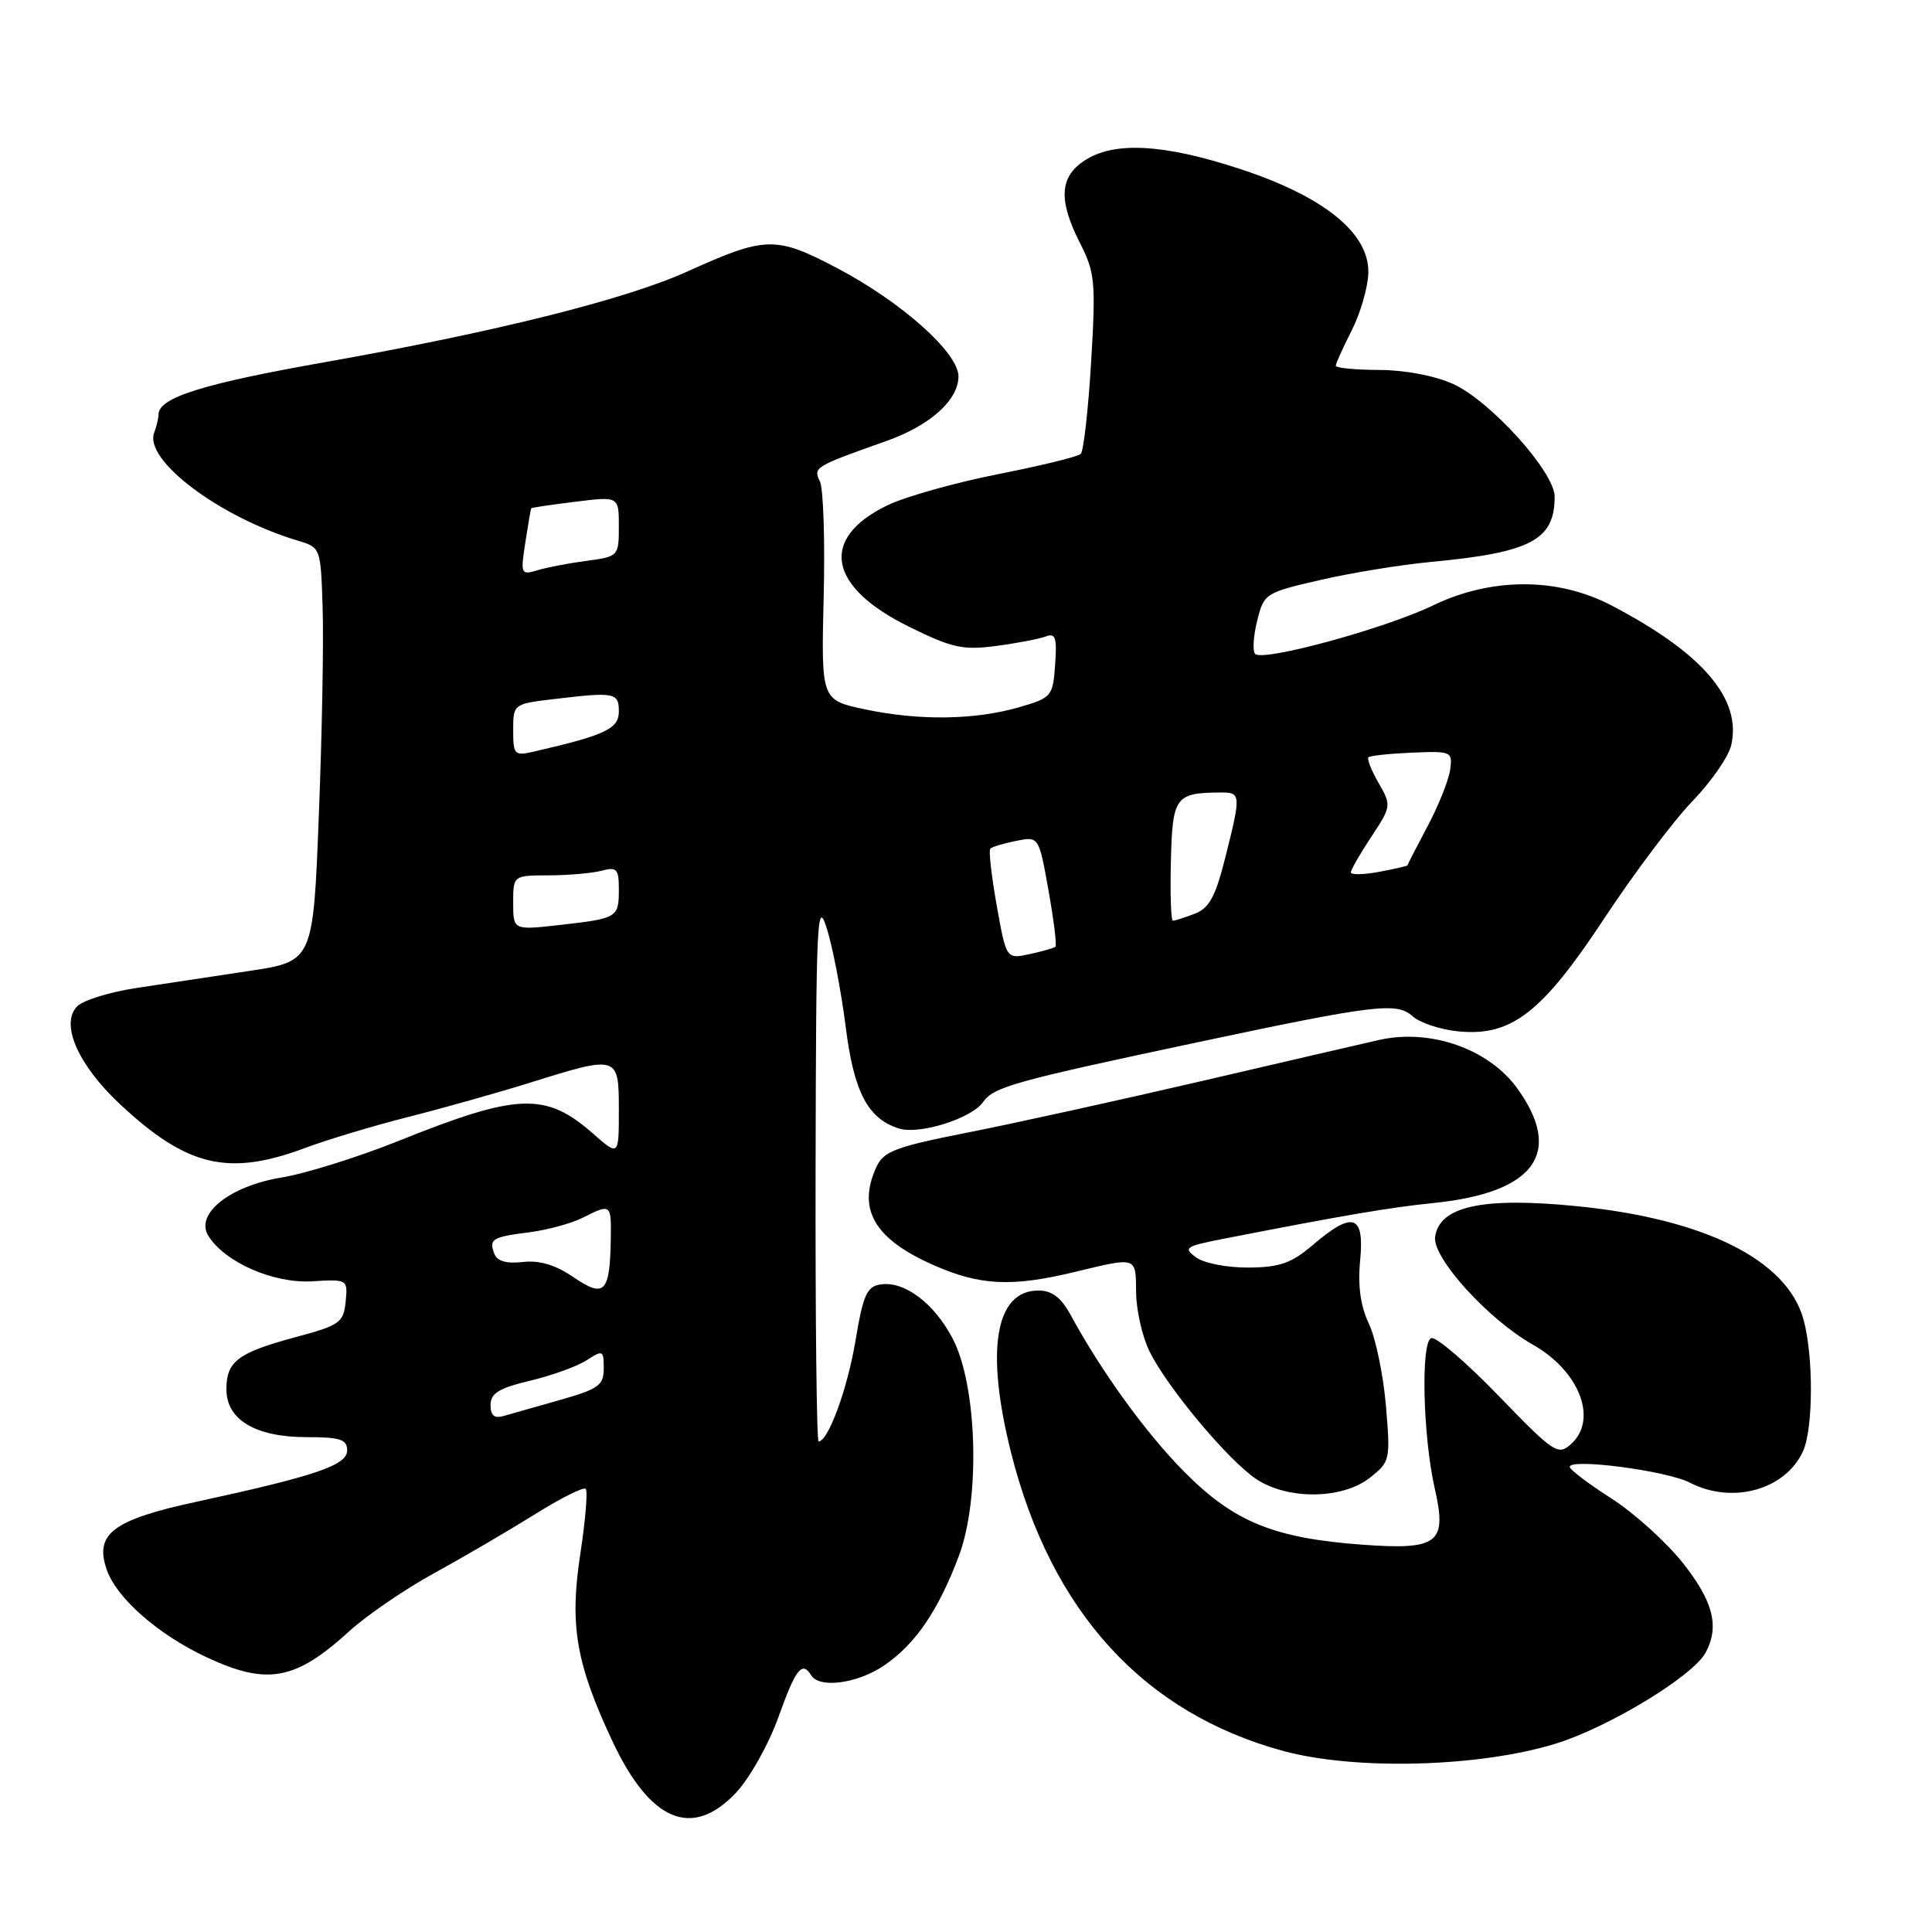 <?xml version="1.0" encoding="UTF-8" standalone="no"?>
<!DOCTYPE svg PUBLIC "-//W3C//DTD SVG 1.1//EN" "http://www.w3.org/Graphics/SVG/1.1/DTD/svg11.dtd" >
<svg xmlns="http://www.w3.org/2000/svg" xmlns:xlink="http://www.w3.org/1999/xlink" version="1.1" viewBox="0 0 256 256">
 <g >
 <path fill="currentColor"
d=" M 97.53 237.54 C 99.32 235.64 101.85 231.14 103.14 227.54 C 105.45 221.09 106.28 220.03 107.50 222.00 C 108.58 223.75 113.58 223.08 117.08 220.73 C 121.27 217.90 124.30 213.48 127.06 206.16 C 129.92 198.55 129.50 183.66 126.25 177.40 C 123.81 172.71 119.87 169.73 116.72 170.19 C 114.87 170.45 114.38 171.53 113.36 177.63 C 112.30 184.01 109.74 191.00 108.47 191.00 C 108.21 191.00 108.03 174.69 108.07 154.75 C 108.13 121.94 108.27 118.93 109.55 123.00 C 110.33 125.47 111.46 131.32 112.05 136.00 C 113.14 144.70 114.98 148.23 119.11 149.53 C 121.80 150.39 128.74 148.21 130.26 146.03 C 131.68 144.01 134.35 143.27 159.00 138.04 C 182.13 133.13 185.09 132.77 187.15 134.64 C 188.12 135.52 190.85 136.43 193.21 136.66 C 200.27 137.36 204.30 134.24 212.61 121.64 C 216.53 115.70 221.77 108.73 224.25 106.17 C 226.73 103.60 229.04 100.27 229.39 98.76 C 230.83 92.62 225.60 86.52 213.50 80.21 C 206.36 76.48 197.59 76.49 189.84 80.24 C 183.54 83.28 167.36 87.70 166.32 86.65 C 165.95 86.29 166.07 84.31 166.58 82.27 C 167.48 78.63 167.64 78.53 175.00 76.84 C 179.12 75.89 185.65 74.83 189.50 74.47 C 202.86 73.22 206.00 71.57 206.00 65.80 C 206.00 62.56 197.50 53.13 192.55 50.88 C 190.15 49.79 186.16 49.03 182.75 49.02 C 179.59 49.01 177.00 48.76 177.00 48.46 C 177.00 48.16 177.95 46.06 179.10 43.80 C 180.26 41.53 181.25 38.10 181.31 36.18 C 181.46 30.90 175.45 26.04 164.26 22.37 C 154.16 19.06 147.61 18.71 143.71 21.27 C 140.38 23.45 140.22 26.54 143.13 32.26 C 145.09 36.10 145.21 37.40 144.58 47.97 C 144.20 54.31 143.58 59.79 143.20 60.15 C 142.81 60.52 137.87 61.72 132.20 62.84 C 126.54 63.96 119.97 65.81 117.60 66.95 C 108.53 71.34 109.68 77.75 120.48 83.06 C 126.16 85.86 127.61 86.18 132.00 85.59 C 134.76 85.23 137.72 84.66 138.58 84.33 C 139.86 83.84 140.07 84.49 139.81 88.08 C 139.51 92.28 139.35 92.46 135.05 93.71 C 129.15 95.41 121.83 95.51 114.65 94.00 C 108.81 92.77 108.81 92.77 109.14 79.13 C 109.33 71.64 109.10 64.72 108.64 63.77 C 107.74 61.92 107.89 61.83 117.46 58.43 C 123.25 56.38 127.00 53.01 127.00 49.87 C 127.00 46.74 119.44 40.00 110.89 35.51 C 102.78 31.25 101.46 31.28 91.05 35.99 C 82.85 39.69 65.64 43.99 43.00 48.00 C 26.79 50.87 21.00 52.69 21.00 54.94 C 21.00 55.43 20.74 56.51 20.43 57.33 C 19.03 60.97 29.18 68.58 39.50 71.65 C 42.48 72.54 42.50 72.60 42.75 80.52 C 42.90 84.91 42.67 97.25 42.25 107.94 C 41.50 127.38 41.50 127.38 33.00 128.66 C 28.32 129.37 21.62 130.38 18.10 130.91 C 14.58 131.44 11.04 132.53 10.24 133.33 C 7.94 135.64 10.31 141.08 15.89 146.30 C 24.78 154.62 30.27 155.91 40.46 152.10 C 43.44 150.99 49.62 149.13 54.19 147.98 C 58.76 146.82 66.01 144.78 70.30 143.44 C 81.93 139.80 82.00 139.83 82.00 147.10 C 82.00 153.21 82.00 153.21 78.57 150.20 C 72.30 144.69 68.62 144.83 52.80 151.18 C 47.42 153.34 40.44 155.52 37.30 156.03 C 30.45 157.15 25.80 160.86 27.61 163.76 C 29.79 167.25 36.20 170.07 41.30 169.78 C 46.07 169.50 46.09 169.51 45.80 172.49 C 45.52 175.25 45.02 175.61 39.17 177.18 C 31.51 179.24 30.00 180.38 30.00 184.10 C 30.00 188.13 33.87 190.43 40.65 190.43 C 45.09 190.43 46.00 190.73 46.00 192.19 C 46.00 194.15 41.86 195.56 26.00 199.00 C 14.93 201.39 12.49 203.25 14.15 208.01 C 15.47 211.79 21.00 216.63 27.43 219.62 C 35.41 223.34 39.13 222.66 46.24 216.18 C 48.58 214.05 53.65 210.58 57.50 208.47 C 61.35 206.36 67.33 202.86 70.80 200.70 C 74.26 198.53 77.33 196.99 77.61 197.28 C 77.90 197.57 77.57 201.46 76.89 205.94 C 75.45 215.36 76.32 220.42 81.14 230.70 C 86.16 241.39 91.71 243.71 97.53 237.54 Z  M 206.15 231.04 C 213.17 228.87 224.35 222.08 226.01 218.97 C 227.86 215.52 227.02 212.20 223.00 207.12 C 220.80 204.34 216.53 200.48 213.50 198.54 C 210.48 196.61 208.00 194.73 208.00 194.37 C 208.00 193.19 220.87 194.88 223.92 196.46 C 229.55 199.37 236.58 197.41 238.91 192.29 C 240.28 189.28 240.31 179.65 238.96 174.79 C 236.78 166.95 225.91 161.52 209.00 159.83 C 196.49 158.58 190.74 159.82 190.16 163.88 C 189.77 166.64 197.16 174.80 203.09 178.16 C 209.30 181.67 211.77 188.09 208.18 191.34 C 206.45 192.90 205.93 192.56 198.57 184.95 C 194.29 180.52 190.28 177.08 189.65 177.31 C 188.24 177.80 188.54 190.34 190.12 197.27 C 191.77 204.49 190.57 205.41 180.52 204.68 C 168.80 203.82 163.51 201.66 156.97 195.07 C 151.86 189.93 145.97 181.80 141.80 174.13 C 140.59 171.92 139.36 171.00 137.60 171.00 C 131.86 171.00 130.54 178.91 134.00 192.59 C 139.31 213.58 151.58 227.00 170.03 232.01 C 179.61 234.61 196.04 234.16 206.15 231.04 Z  M 181.50 195.82 C 184.20 193.70 184.25 193.47 183.64 186.24 C 183.29 182.16 182.28 177.28 181.38 175.39 C 180.27 173.05 179.90 170.36 180.23 166.98 C 180.81 160.93 179.26 160.43 173.96 164.96 C 171.14 167.37 169.57 167.93 165.44 167.96 C 162.64 167.98 159.53 167.38 158.49 166.61 C 156.75 165.34 157.05 165.14 162.04 164.16 C 178.24 161.00 184.11 160.00 190.00 159.40 C 203.40 158.03 207.22 152.75 201.02 144.18 C 197.24 138.97 189.51 136.27 182.73 137.80 C 180.40 138.33 169.72 140.80 159.00 143.30 C 148.28 145.79 134.49 148.83 128.36 150.04 C 118.59 151.97 117.08 152.54 116.11 154.67 C 113.57 160.23 115.86 164.17 123.67 167.62 C 129.86 170.36 134.06 170.56 142.50 168.52 C 150.70 166.54 150.50 166.47 150.54 171.25 C 150.56 173.59 151.35 177.09 152.30 179.03 C 154.62 183.80 162.81 193.59 166.50 196.01 C 170.68 198.76 177.87 198.67 181.50 195.82 Z  M 65.00 186.17 C 65.00 184.62 66.12 183.93 70.25 182.95 C 73.14 182.26 76.51 181.04 77.75 180.23 C 79.88 178.85 80.00 178.91 80.00 181.31 C 80.00 183.56 79.32 184.05 74.25 185.49 C 71.09 186.38 67.71 187.34 66.75 187.62 C 65.50 187.99 65.00 187.57 65.00 186.17 Z  M 76.00 169.24 C 73.60 167.60 71.49 166.97 69.28 167.22 C 67.13 167.47 65.87 167.11 65.51 166.15 C 64.75 164.18 65.19 163.91 70.17 163.28 C 72.55 162.97 75.72 162.11 77.20 161.36 C 80.97 159.46 81.01 159.50 80.93 164.25 C 80.81 171.30 80.09 172.03 76.00 169.24 Z  M 132.07 119.98 C 131.37 116.07 130.99 112.68 131.22 112.45 C 131.45 112.21 133.00 111.75 134.65 111.42 C 137.65 110.82 137.65 110.82 138.93 117.97 C 139.63 121.91 140.05 125.27 139.85 125.45 C 139.66 125.62 138.11 126.06 136.42 126.43 C 133.34 127.09 133.34 127.09 132.07 119.98 Z  M 68.00 119.63 C 68.00 116.00 68.00 116.00 72.75 115.99 C 75.36 115.98 78.51 115.70 79.75 115.37 C 81.72 114.84 82.00 115.14 82.00 117.82 C 82.00 121.60 81.85 121.69 74.22 122.56 C 68.00 123.26 68.00 123.26 68.00 119.63 Z  M 155.15 114.07 C 155.36 105.56 155.73 105.05 161.75 105.01 C 164.44 105.00 164.46 105.27 162.36 113.62 C 161.05 118.83 160.23 120.34 158.29 121.08 C 156.96 121.59 155.66 122.00 155.41 122.00 C 155.16 122.00 155.04 118.43 155.15 114.07 Z  M 179.00 115.59 C 179.00 115.24 180.22 113.12 181.71 110.87 C 184.36 106.86 184.38 106.72 182.67 103.75 C 181.72 102.09 181.11 100.56 181.32 100.35 C 181.53 100.13 184.13 99.86 187.10 99.73 C 192.34 99.51 192.49 99.58 192.15 102.00 C 191.96 103.38 190.61 106.75 189.15 109.50 C 187.69 112.25 186.50 114.57 186.50 114.66 C 186.50 114.75 184.81 115.14 182.75 115.52 C 180.69 115.91 179.00 115.94 179.00 115.59 Z  M 68.00 96.75 C 68.00 93.31 68.05 93.27 73.25 92.65 C 81.48 91.66 82.00 91.76 82.00 94.28 C 82.00 96.57 80.21 97.41 70.75 99.59 C 68.16 100.18 68.00 100.02 68.00 96.75 Z  M 69.61 71.87 C 69.98 69.47 70.33 67.43 70.39 67.35 C 70.45 67.26 73.09 66.87 76.25 66.48 C 82.00 65.77 82.00 65.77 82.00 69.75 C 82.00 73.69 81.94 73.75 77.75 74.31 C 75.41 74.62 72.47 75.18 71.22 75.56 C 69.02 76.22 68.96 76.09 69.61 71.87 Z "/>
</g>
</svg>